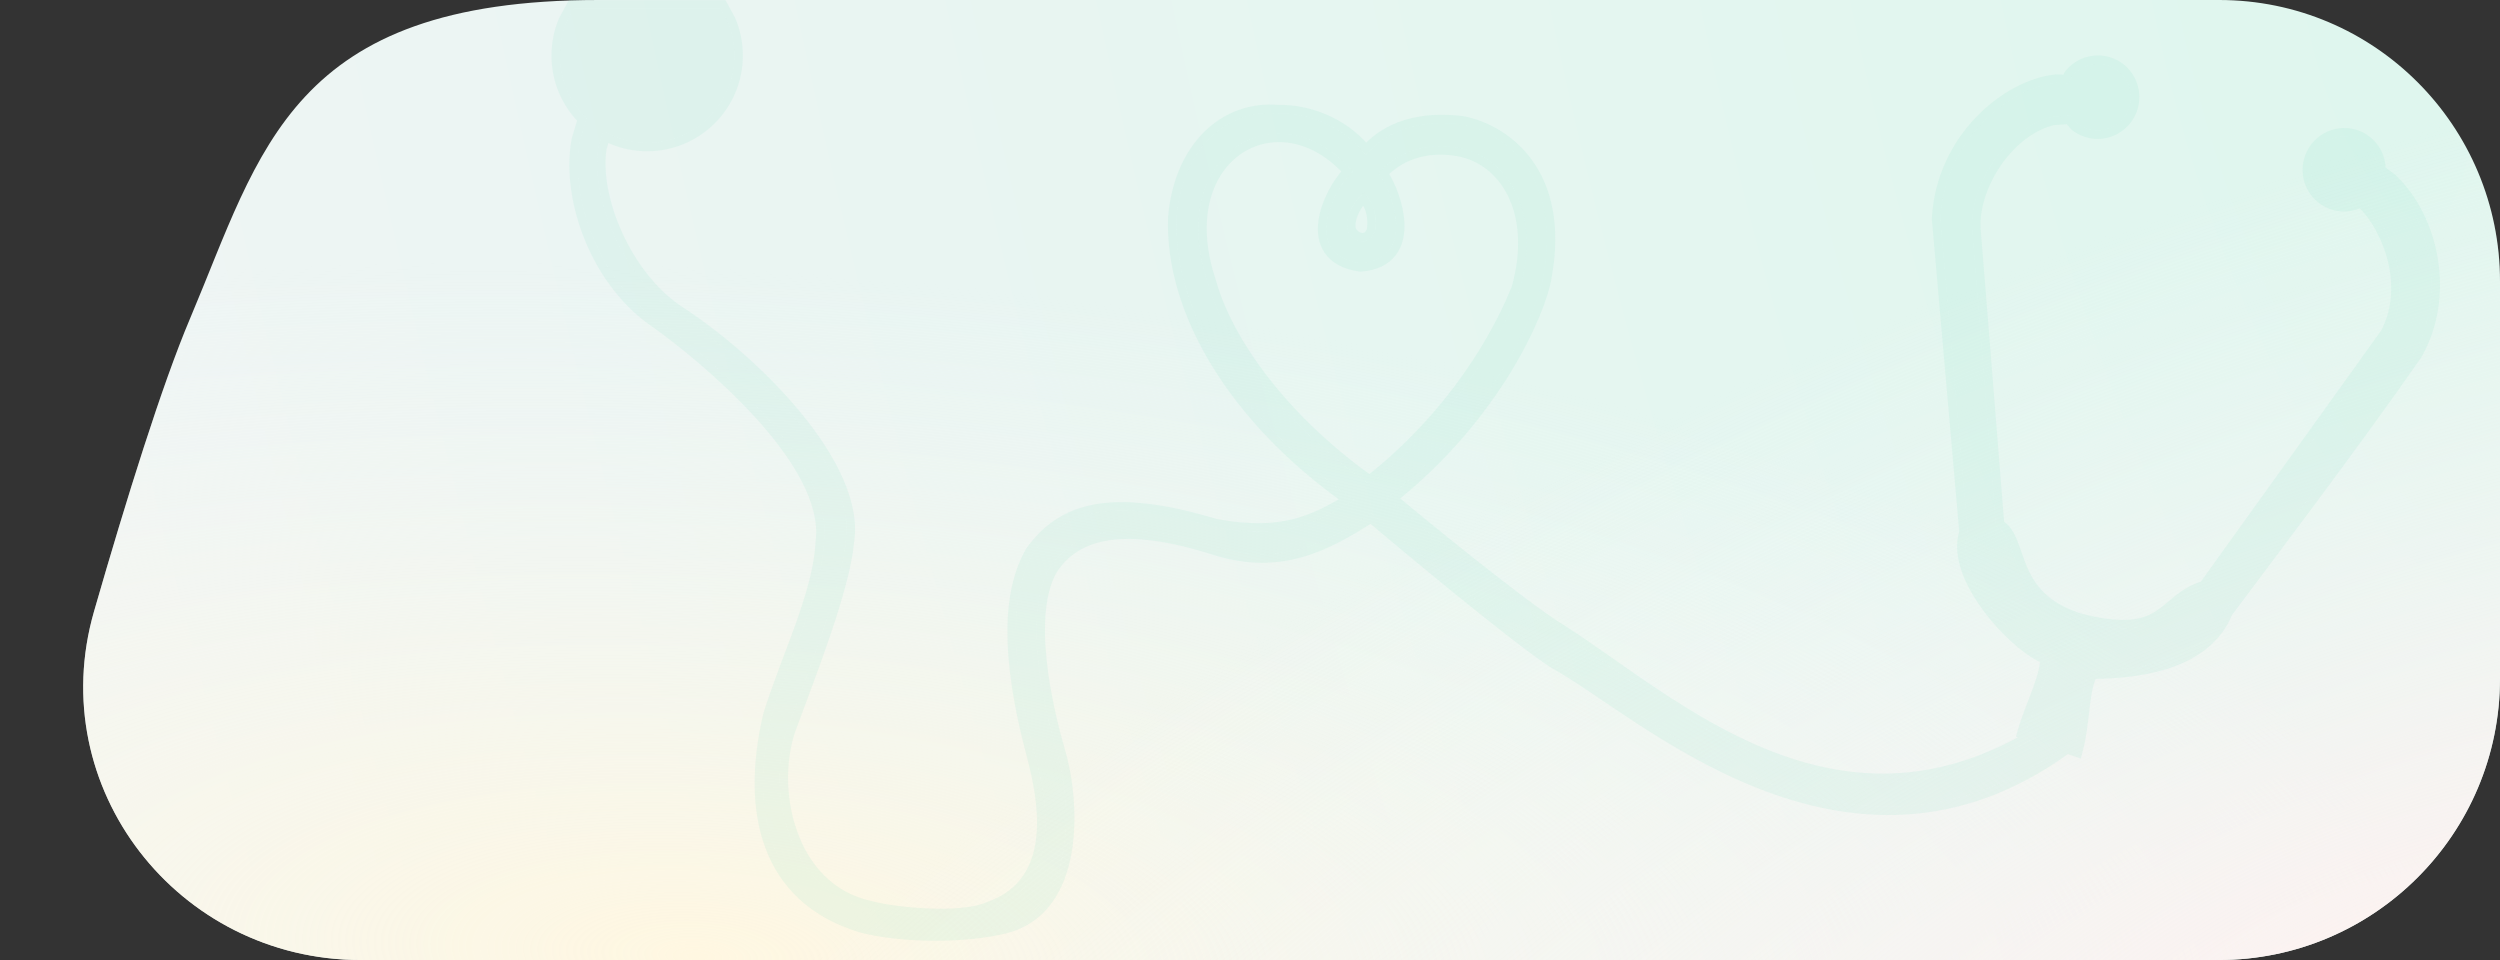 <svg width="888" height="341" viewBox="0 0 888 341" fill="none" xmlns="http://www.w3.org/2000/svg">
<rect x="0" y="0" width="888" height="341" fill="#333333" stroke="none"/>
<g clip-path="url(#clip0_289_24)">
<path d="M212.654 6.64937e-06C293.208 -4.35578e-06 620.673 8.29518e-07 788.215 4.34109e-06C843.443 5.49864e-06 888 44.772 888 100V241C888 296.228 843.228 341 788 341H128.23C63.126 341 15.364 279.759 33.389 217.199C44.979 176.972 57.549 136.681 67.486 113.193C92.733 53.518 103.143 2.16105e-05 212.654 6.64937e-06Z" fill="url(#paint0_radial_289_24)"/>
<path d="M212.654 6.64937e-06C293.208 -4.35578e-06 620.673 8.29518e-07 788.215 4.34109e-06C843.443 5.49864e-06 888 44.772 888 100V241C888 296.228 843.228 341 788 341H128.23C63.126 341 15.364 279.759 33.389 217.199C44.979 176.972 57.549 136.681 67.486 113.193C92.733 53.518 103.143 2.16105e-05 212.654 6.64937e-06Z" fill="url(#paint1_radial_289_24)"/>
<path d="M212.654 6.64937e-06C293.208 -4.35578e-06 620.673 8.29518e-07 788.215 4.34109e-06C843.443 5.49864e-06 888 44.772 888 100V241C888 296.228 843.228 341 788 341H128.23C63.126 341 15.364 279.759 33.389 217.199C44.979 176.972 57.549 136.681 67.486 113.193C92.733 53.518 103.143 2.16105e-05 212.654 6.64937e-06Z" fill="url(#paint2_radial_289_24)"/>
<g clip-path="url(#clip1_289_24)">
<mask id="mask0_289_24" style="mask-type:luminance" maskUnits="userSpaceOnUse" x="192" y="-4" width="679" height="342">
<path d="M869.5 -2.5V336.5H193.5V-2.5H869.5Z" fill="white" stroke="white" stroke-width="3"/>
</mask>
<g mask="url(#mask0_289_24)">
<path fill-rule="evenodd" clip-rule="evenodd" d="M484.465 68.405C479.46 72.8 477.53 79.234 478.908 82.457C480.754 86.057 486.29 87.736 488.483 82.08C489.265 75.373 487.488 71.946 484.465 68.405ZM453.847 47.48C434.328 47.801 418.359 68.916 429.074 100.549C434.852 121.43 454.521 149.61 486.508 172.142C517.26 148.144 533.417 119.04 539.876 102.604C547.529 75.057 535.502 55.677 518.224 52.533C507.857 50.646 497.145 53.089 489.628 61.416C494.651 68.079 503.372 91.902 483.253 93.497C462.529 90.52 472.965 68.059 480.492 60.897C472.325 51.484 462.719 47.334 453.847 47.48ZM743.724 22.773C745.241 22.583 746.819 22.688 748.38 23.133C754.625 24.913 758.235 31.452 756.443 37.739C754.651 44.025 748.137 47.679 741.892 45.9C740.331 45.455 738.934 44.712 737.746 43.751L735.462 41.022L729.185 41.453C713.555 44.937 699.97 64.306 700.487 80.919L708.984 187.092C718.016 191.09 711.944 212.754 738.715 220.892C770.352 229.094 768.594 213.132 783.533 209.252L848.29 119.073C857.69 101.725 849.05 80.407 840.31 71.879L838.5 70.497L838.35 70.625C835.71 72.102 832.52 72.57 829.4 71.68C823.16 69.901 819.55 63.362 821.34 57.075C823.13 50.788 829.64 47.134 835.89 48.914C840.57 50.248 843.77 54.261 844.33 58.835L844.16 60.867L848.92 64.436C863.53 78.338 868.98 105.313 857.49 125.356C835.71 156.786 802.06 201.003 790.19 216.947C781.699 238.533 749.934 237.923 742.637 238.183C738.852 243.614 739.522 256.114 737.029 265.576L719.715 259.725C722.155 251.164 728.865 238.327 727.356 232.913C718.782 230.876 693.383 205.43 698.948 189.114L689.197 77.701C690.648 49.812 713.555 31.074 730.513 29.42L734.681 29.64L735.98 27.116C737.901 24.719 740.69 23.154 743.724 22.773ZM203.822 3.052L255.923 3.052L258.429 7.67C259.997 11.379 260.865 15.456 260.865 19.735C260.865 36.854 246.989 50.731 229.872 50.731C225.593 50.731 221.517 49.864 217.809 48.296L214.252 46.364L212.455 52.627C209.79 70.771 221.493 98.362 239.916 111.001C267.194 128.501 304.945 166.167 300.333 192.667C299.056 208.445 286.333 240.667 280.333 257C271.611 279.056 279.056 316.612 309 323C318 325.445 341.812 327.599 351.333 323.333C379.036 313.811 371.066 281.047 367.46 267.406C358.09 232.018 359.277 209.978 367.027 196.487C377.483 182.045 393.559 175.82 431.69 187.324C456.763 191.923 467.941 185.34 481.042 177.61C439.433 148.733 416.683 110.287 417.888 77.226C419.987 53.078 435.349 38.556 454.159 40.269C463.875 40.04 476.74 44.211 485.124 55.092C488.866 51.069 497.55 41.533 519.568 44.261C533.922 47.195 554.707 61.638 548.218 97.914C546.279 110.544 529.779 148.022 492.641 176.978C501.176 184.266 541.482 217.318 554.943 225.248C594.107 250.557 651.878 305.185 724 261.173L734 264.552C656.009 321.907 582.357 250.624 552.632 234.669C539.307 226.167 496.507 190.387 487.064 182.369C471.015 192.705 455.154 201.316 432.484 194.433C399.421 183.73 381.927 188.163 373.081 201.244C362.946 217.73 371 251.874 375.243 266.541C380.285 282.833 383.707 323.479 355 329C338.737 332.521 317.444 331.334 306.333 328.334C272.889 318.334 266.167 287.945 274 254.334C280.111 234.389 291.778 211.278 292.667 192.667C296.666 163.028 249.444 125.111 234 114C213.194 100.268 202.193 71.073 205.965 49.977L208.356 41.982L207.958 41.653C202.349 36.044 198.88 28.295 198.88 19.735C198.88 15.456 199.748 11.379 201.316 7.67L203.822 3.052Z" fill="#64D6B7" fill-opacity="0.1"/>
<path d="M256.816 1.552L257.241 2.337L259.747 6.955L259.782 7.019L259.811 7.086C261.455 10.976 262.365 15.251 262.365 19.735C262.365 37.682 247.818 52.232 229.872 52.232V52.231C225.389 52.231 221.114 51.322 217.225 49.677L217.157 49.649L217.093 49.614L215.178 48.574L213.926 52.937C212.677 61.622 214.841 72.716 219.643 83.256C224.455 93.82 231.83 103.635 240.763 109.763C254.515 118.592 270.874 132.473 283.241 147.506C289.432 155.031 294.658 162.888 298.047 170.583C301.42 178.242 303.021 185.851 301.822 192.851C301.153 200.951 297.598 213.086 293.525 225.107C289.426 237.2 284.73 249.382 281.741 257.517L281.734 257.535L281.728 257.551C277.508 268.222 277.179 282.753 281.583 295.381C285.974 307.972 294.984 318.476 309.313 321.533L309.354 321.542L309.394 321.552C313.747 322.735 321.828 323.876 330.027 324.184C334.116 324.338 338.196 324.283 341.822 323.931C345.473 323.577 348.559 322.933 350.72 321.964L350.781 321.936L350.846 321.915C357.479 319.634 361.901 315.997 364.8 311.662C367.714 307.305 369.149 302.152 369.644 296.777C370.574 286.659 368.153 276.037 366.359 269.122L366.01 267.79C356.617 232.315 357.667 209.769 365.727 195.74L365.766 195.671L365.812 195.607C371.222 188.134 378.167 182.709 388.699 180.702C399.122 178.715 412.919 180.103 432.029 185.86C444.356 188.113 453.17 187.607 460.466 185.642C467.052 183.869 472.481 180.891 478.273 177.498C437.635 148.608 415.177 110.413 416.389 77.171L416.391 77.133L416.394 77.096C417.468 64.74 421.947 54.718 428.697 47.988C435.443 41.262 444.39 37.898 454.209 38.768C463.89 38.566 476.517 42.537 485.209 52.813C487.194 50.759 490.223 47.974 494.852 45.789C500.351 43.192 507.999 41.487 518.706 42.651L519.752 42.773L519.811 42.78L519.868 42.791C527.349 44.32 536.488 48.84 542.923 57.704C549.384 66.603 552.997 79.715 549.694 98.178C548.671 104.78 543.952 117.483 534.904 132.113C526.052 146.427 512.99 162.687 495.01 177.017C500.151 181.349 511.258 190.489 522.876 199.697C535.326 209.564 548.247 219.418 555.064 223.572L555.704 223.956L555.732 223.971L555.757 223.988C575.544 236.775 599.494 256.565 627.668 267.813C654.94 278.7 685.962 281.458 720.424 261.547L719.234 261.146L717.881 260.688L718.273 259.314C719.51 254.974 721.86 249.45 723.606 244.628C724.496 242.168 725.243 239.864 725.676 237.865C726.017 236.291 726.134 235.03 726.045 234.082C723.657 233.229 720.642 231.237 717.555 228.655C713.972 225.659 710.093 221.7 706.665 217.289C703.242 212.883 700.228 207.973 698.426 203.072C696.669 198.295 696.015 193.386 697.426 188.941L687.702 77.832L687.693 77.728L687.699 77.624C688.446 63.274 694.714 51.287 702.957 42.685C711.175 34.109 721.456 28.797 730.367 27.927L730.48 27.916L730.592 27.921L733.791 28.09L734.647 26.43L734.715 26.296L734.81 26.178C736.973 23.478 740.114 21.715 743.537 21.285C745.251 21.07 747.032 21.19 748.791 21.691L749.119 21.789C755.967 23.93 759.871 31.186 757.886 38.15C755.869 45.224 748.532 49.352 741.481 47.342C739.722 46.841 738.144 46.003 736.802 44.916L736.69 44.826L736.596 44.713L734.802 42.57L729.411 42.941C722.097 44.606 715.118 50.015 709.999 57.138C704.868 64.278 701.749 72.942 701.985 80.84L710.413 186.143C712.711 187.497 714.031 189.836 715.063 192.344C715.643 193.755 716.17 195.321 716.719 196.908C717.274 198.512 717.86 200.17 718.577 201.851C720.006 205.201 721.941 208.608 725.09 211.664C728.231 214.712 732.647 217.475 739.124 219.448C754.673 223.473 761.666 221.487 766.576 218.339C769.197 216.66 771.153 214.727 773.749 212.682C776.156 210.786 778.89 209.01 782.622 207.947L847.01 118.283C851.448 110.038 851.654 100.805 849.645 92.522C847.634 84.233 843.443 77.062 839.32 73.01L838.385 72.295C835.557 73.667 832.239 74.05 828.988 73.123C821.943 71.113 817.884 63.738 819.898 56.665C821.912 49.59 829.245 45.462 836.301 47.471H836.302C841.588 48.979 845.189 53.507 845.818 58.653L845.838 58.806L845.824 58.96L845.723 60.164L849.819 63.236L849.891 63.289L849.954 63.349C865.04 77.704 870.642 105.43 858.791 126.102L858.76 126.158L858.723 126.21C836.994 157.567 803.461 201.637 791.508 217.687C786.959 229.012 776.382 234.404 766.343 237.014C756.897 239.471 747.581 239.556 743.479 239.661C742.87 240.732 742.378 242.113 741.972 243.779C741.485 245.774 741.144 248.07 740.837 250.552C740.232 255.444 739.76 261.098 738.48 265.958L738.07 267.511L736.549 266.997L734.255 266.221C694.95 294.789 656.7 291.205 624.663 278.497C608.587 272.119 594.059 263.442 581.724 255.391C569.302 247.284 559.282 239.941 551.923 235.991L551.873 235.963L551.825 235.933C545.074 231.626 530.968 220.492 517.446 209.501C504.63 199.085 492.249 188.722 486.941 184.229C471.134 194.341 454.947 202.82 432.048 195.868L432.035 195.864L432.022 195.86C415.594 190.542 403.207 189.046 393.918 190.404C384.713 191.75 378.514 195.9 374.34 202.059C369.571 209.846 368.991 222.04 370.263 234.421C371.525 246.71 374.567 258.802 376.676 266.097C379.25 274.414 381.406 288.887 379.258 302.051C377.11 315.218 370.54 327.521 355.317 330.465C338.817 334.037 317.281 332.843 305.942 329.782L305.923 329.777L305.903 329.771C288.752 324.643 278.336 314.221 273.282 300.713C268.259 287.286 268.586 270.958 272.539 253.994L272.551 253.944L272.566 253.894C275.632 243.886 280.125 232.987 283.879 222.495C287.667 211.908 290.736 201.66 291.169 192.595L291.172 192.531L291.181 192.466C292.123 185.482 290.06 177.878 286.028 170.125C282.004 162.385 276.084 154.627 269.514 147.394C256.38 132.934 240.814 120.75 233.134 115.224C222.453 108.161 214.345 97.181 209.382 85.33C204.415 73.469 202.542 60.602 204.488 49.713L204.503 49.629L204.527 49.547L206.648 42.458C200.917 36.6 197.38 28.58 197.38 19.736C197.38 15.252 198.29 10.976 199.935 7.086L199.963 7.019L199.997 6.955L202.504 2.336L202.93 1.552H256.816ZM453.871 48.98C444.676 49.131 436.284 54.171 431.438 62.995C426.665 71.685 425.284 84.162 430.253 99.342L430.494 100.068L430.508 100.108L430.52 100.149C436.127 120.414 455.217 147.988 486.461 170.267C516.346 146.636 532.112 118.222 538.451 102.125C545.914 75.146 534.05 56.937 517.955 54.008C508.362 52.263 498.603 54.386 491.555 61.558C494.103 65.458 497.087 72.616 497.367 79.293C497.522 82.982 496.86 86.711 494.641 89.652C492.389 92.636 488.717 94.568 483.371 94.992L483.205 95.005L483.04 94.982C477.579 94.197 473.908 92.084 471.785 89.006C469.681 85.955 469.283 82.222 469.793 78.559C470.72 71.909 474.72 64.891 478.438 60.851C470.727 52.456 461.911 48.848 453.871 48.98ZM484.325 70.62C482.62 72.415 481.407 74.455 480.701 76.385C479.839 78.743 479.814 80.701 480.269 81.82C480.99 83.185 482.39 84.132 483.694 84.245C484.324 84.299 484.931 84.163 485.479 83.79C486.007 83.431 486.563 82.792 487.015 81.701C487.353 78.617 487.103 76.374 486.481 74.537C486 73.118 485.274 71.874 484.325 70.62Z" stroke="#64D6B7" stroke-opacity="0.1" stroke-width="3" stroke-miterlimit="8"/>
</g>
</g>
</g>
<defs>
<radialGradient id="paint0_radial_289_24" cx="0" cy="0" r="1" gradientUnits="userSpaceOnUse" gradientTransform="translate(856.5 29) rotate(166.071) scale(843.298 2196.04)">
<stop stop-color="#DFF6EE"/>
<stop offset="1" stop-color="#EFF5F4"/>
</radialGradient>
<radialGradient id="paint1_radial_289_24" cx="0" cy="0" r="1" gradientUnits="userSpaceOnUse" gradientTransform="translate(251 341) rotate(-87.196) scale(245.294 638.771)">
<stop stop-color="#FFF7E1"/>
<stop offset="1" stop-color="#F6F8F8" stop-opacity="0"/>
</radialGradient>
<radialGradient id="paint2_radial_289_24" cx="0" cy="0" r="1" gradientUnits="userSpaceOnUse" gradientTransform="translate(872 353) rotate(-108.927) scale(294.419 766.698)">
<stop stop-color="#FFF1F0"/>
<stop offset="1" stop-color="#F6F8F8" stop-opacity="0"/>
</radialGradient>
<clipPath id="clip0_289_24">
<rect width="888" height="341" fill="white"/>
</clipPath>
<clipPath id="clip1_289_24">
<rect width="673" height="336" fill="white" transform="translate(195 -1)"/>
</clipPath>
</defs>
</svg>
